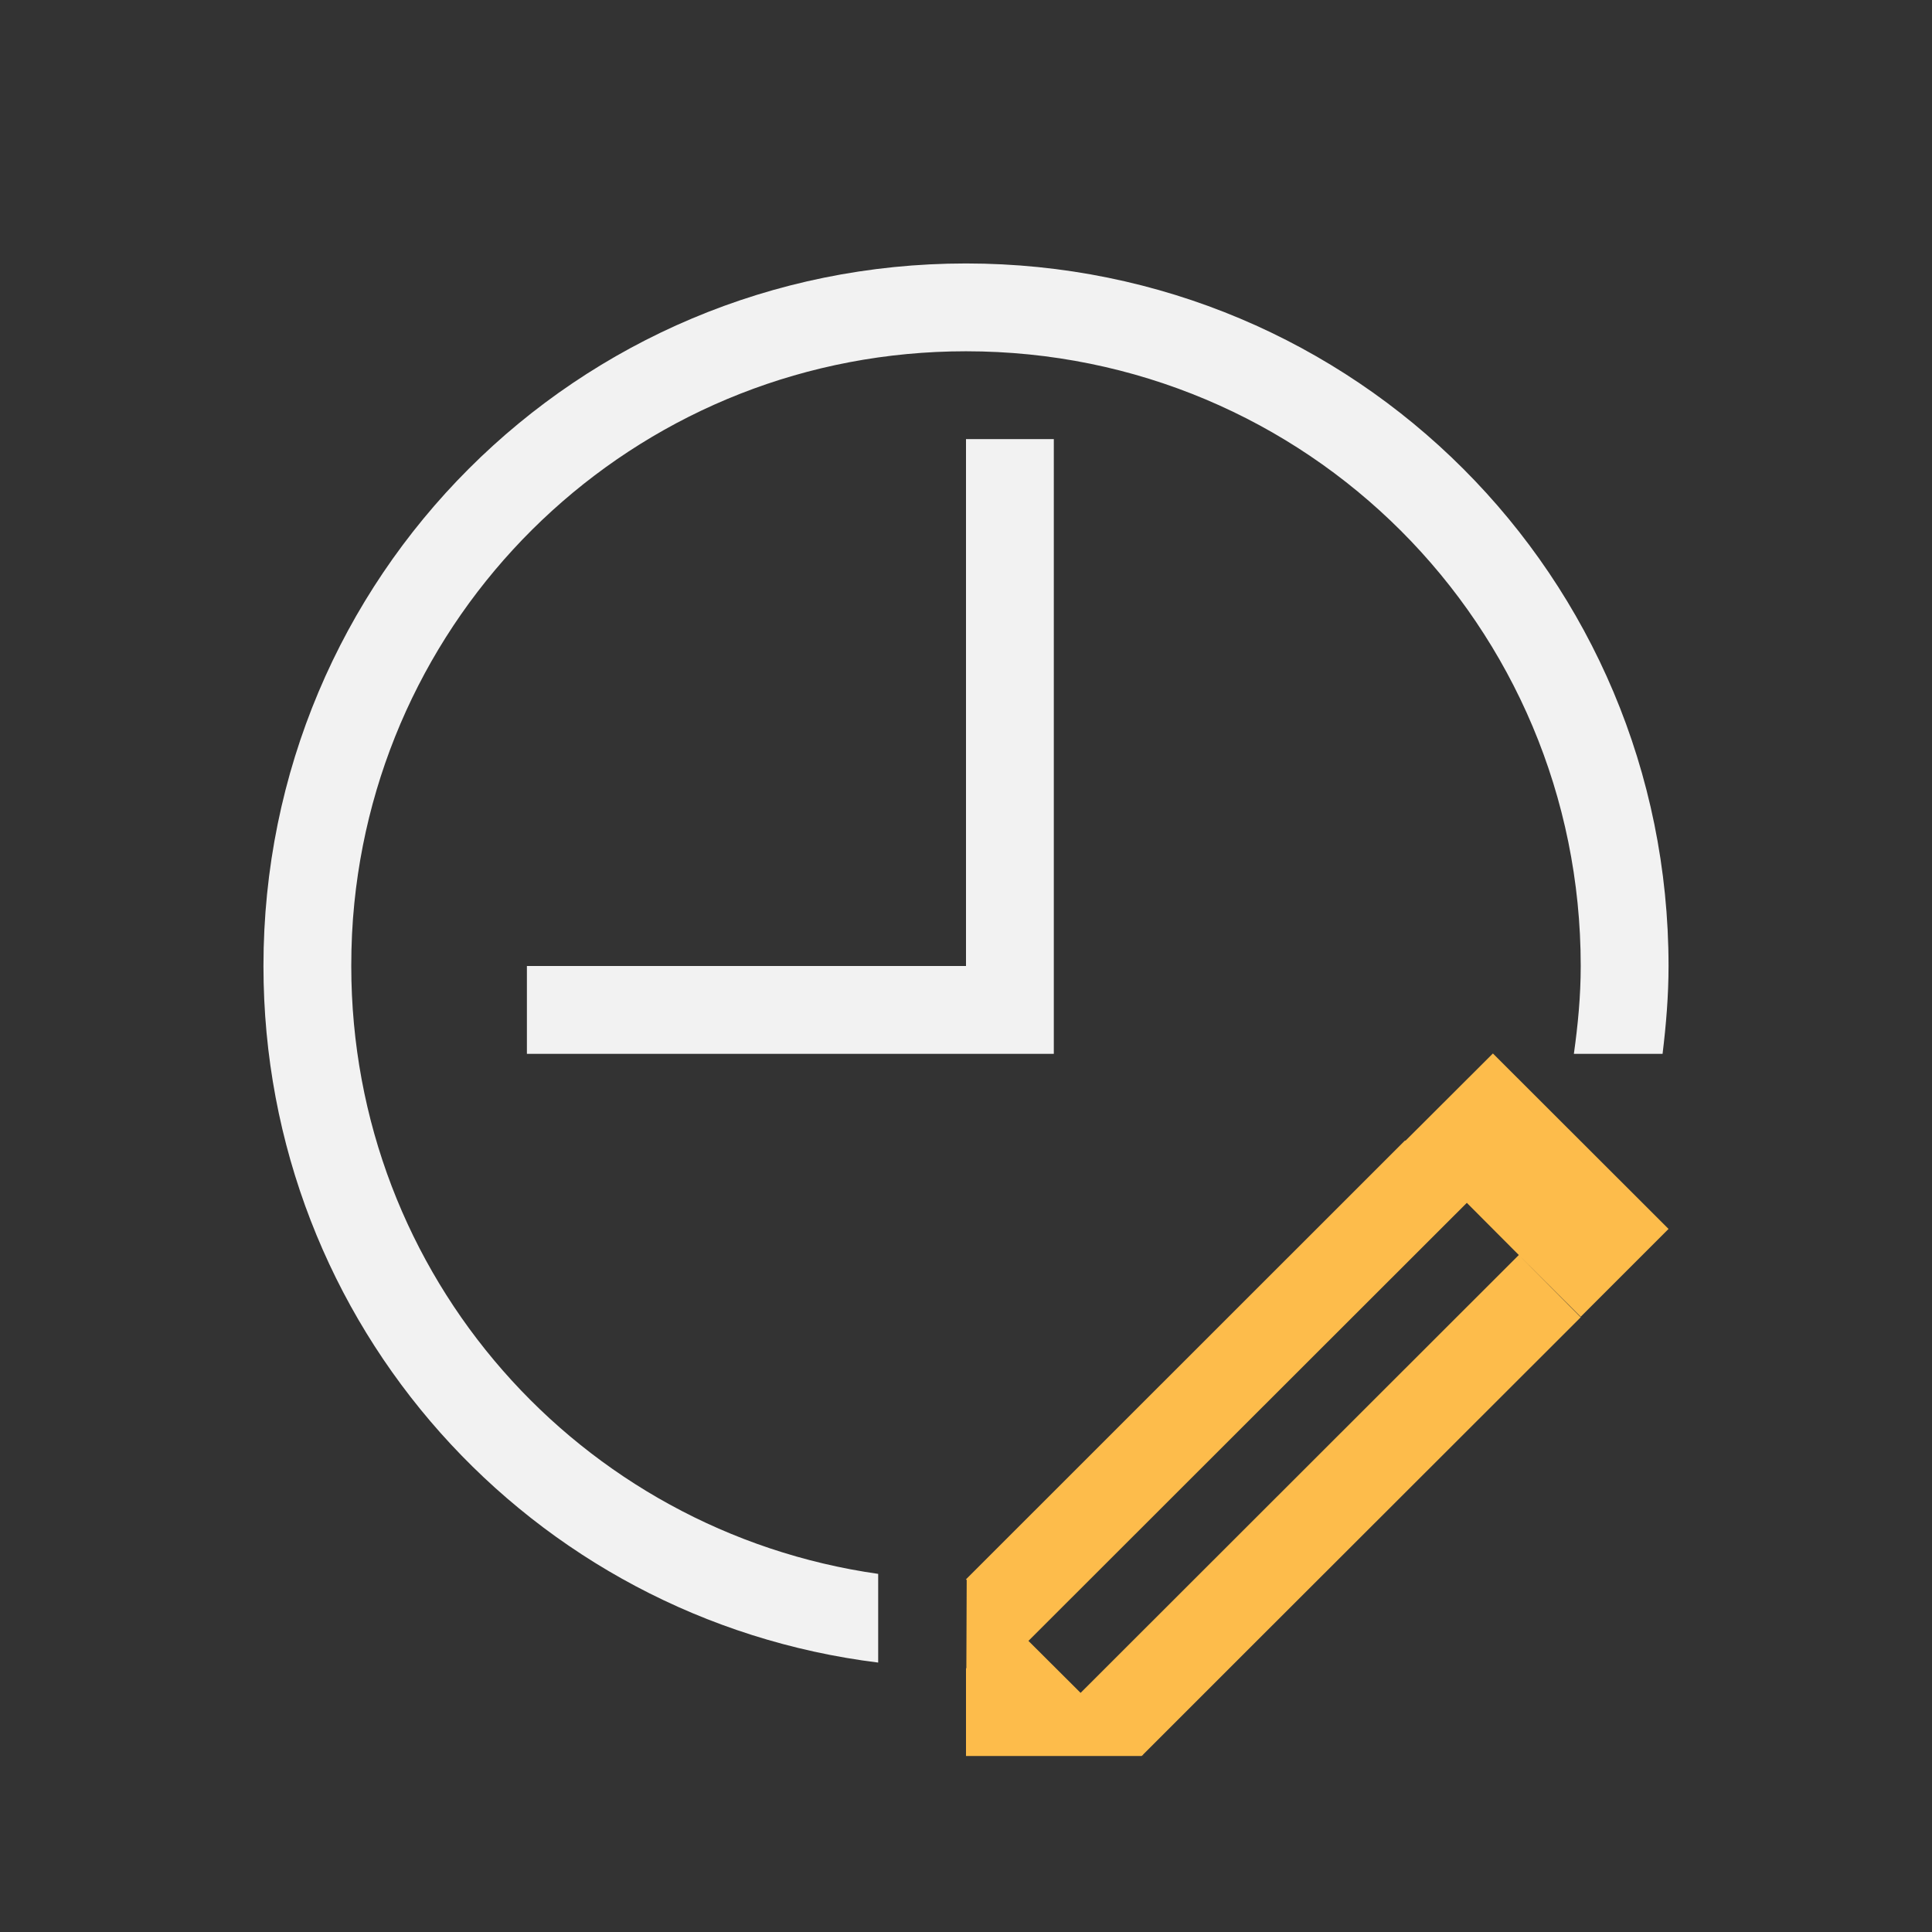 <?xml version="1.0" encoding="UTF-8" standalone="no"?>
<svg
   xmlns:dc="http://purl.org/dc/elements/1.1/"
   xmlns:cc="http://creativecommons.org/ns#"
   xmlns:rdf="http://www.w3.org/1999/02/22-rdf-syntax-ns#"
   xmlns:svg="http://www.w3.org/2000/svg"
   xmlns="http://www.w3.org/2000/svg"
   xmlns:sodipodi="http://sodipodi.sourceforge.net/DTD/sodipodi-0.dtd"
   xmlns:inkscape="http://www.inkscape.org/namespaces/inkscape"
   viewBox="0 0 22 22"
   version="1.1"
   id="svg6"
   sodipodi:docname="animation-edit-time-units.svg"
   inkscape:version="0.92+devel unknown">
  <rect x="0" y="0" width="22" height="22" fill="#333333" stroke="none"/>
  <sodipodi:namedview
     pagecolor="#ffffff"
     bordercolor="#666666"
     inkscape:document-rotation="0"
     borderopacity="1"
     objecttolerance="10"
     gridtolerance="10"
     guidetolerance="10"
     inkscape:pageopacity="0"
     inkscape:pageshadow="2"
     inkscape:window-width="1920"
     inkscape:window-height="1016"
     id="namedview8"
     showgrid="true"
     inkscape:zoom="27.255752"
     inkscape:cx="11"
     inkscape:cy="11"
     inkscape:window-x="0"
     inkscape:window-y="0"
     inkscape:window-maximized="1"
     inkscape:current-layer="svg6">
    <inkscape:grid
       type="xygrid"
       id="grid4269" />
  </sodipodi:namedview>
  <defs
     id="defs3051">
    <style
       type="text/css"
       id="current-color-scheme">
      .ColorScheme-Text {
        color:#f2f2f2;
      }
      </style>
  </defs>
  <path
     style="fill:currentColor;fill-opacity:1;stroke:none"
     d="m 11,3 c -4.432,0 -8,3.568 -8,8 0,4.093 3.044,7.442 7,7.932 V 17.922 C 6.601,17.438 4,14.537 4,11 4,10.758 4.011,10.519 4.035,10.283 4.392,6.745 7.364,4 11,4 c 3.878,0 7,3.122 7,7 0,0.341 -0.032,0.672 -0.078,1 h 1.01 C 18.972,11.672 19,11.339 19,11 19,6.568 15.432,3 11,3 Z m 0,2 v 6 H 6 v 1 h 6 V 5 Z"
     class="ColorScheme-Text"
     id="path4"
     inkscape:connector-curvature="0"
     sodipodi:nodetypes="ssccssssccssccccccc" />
  <path
     inkscape:connector-curvature="0"
     style="fill:#fdbc4b;fill-opacity:1;stroke:none"
     d="m 17,11.996 -0.996,0.994 -0.004,-0.004 -5,4.998 0.008,0.008 -0.004,1.004 H 11 v 0.99 0.01 h 2 l 0.006,-0.006 0.004,-0.004 c 0.004,-2e-5 0.006,0.002 0.01,0.002 L 13.014,19.982 14,18.996 18,15 l -0.705,-0.709 -4.99,4.986 -0.594,-0.592 4.992,-4.988 0.592,0.594 L 18,14.994 l 1,-1 z"
     id="path6" />
</svg>
